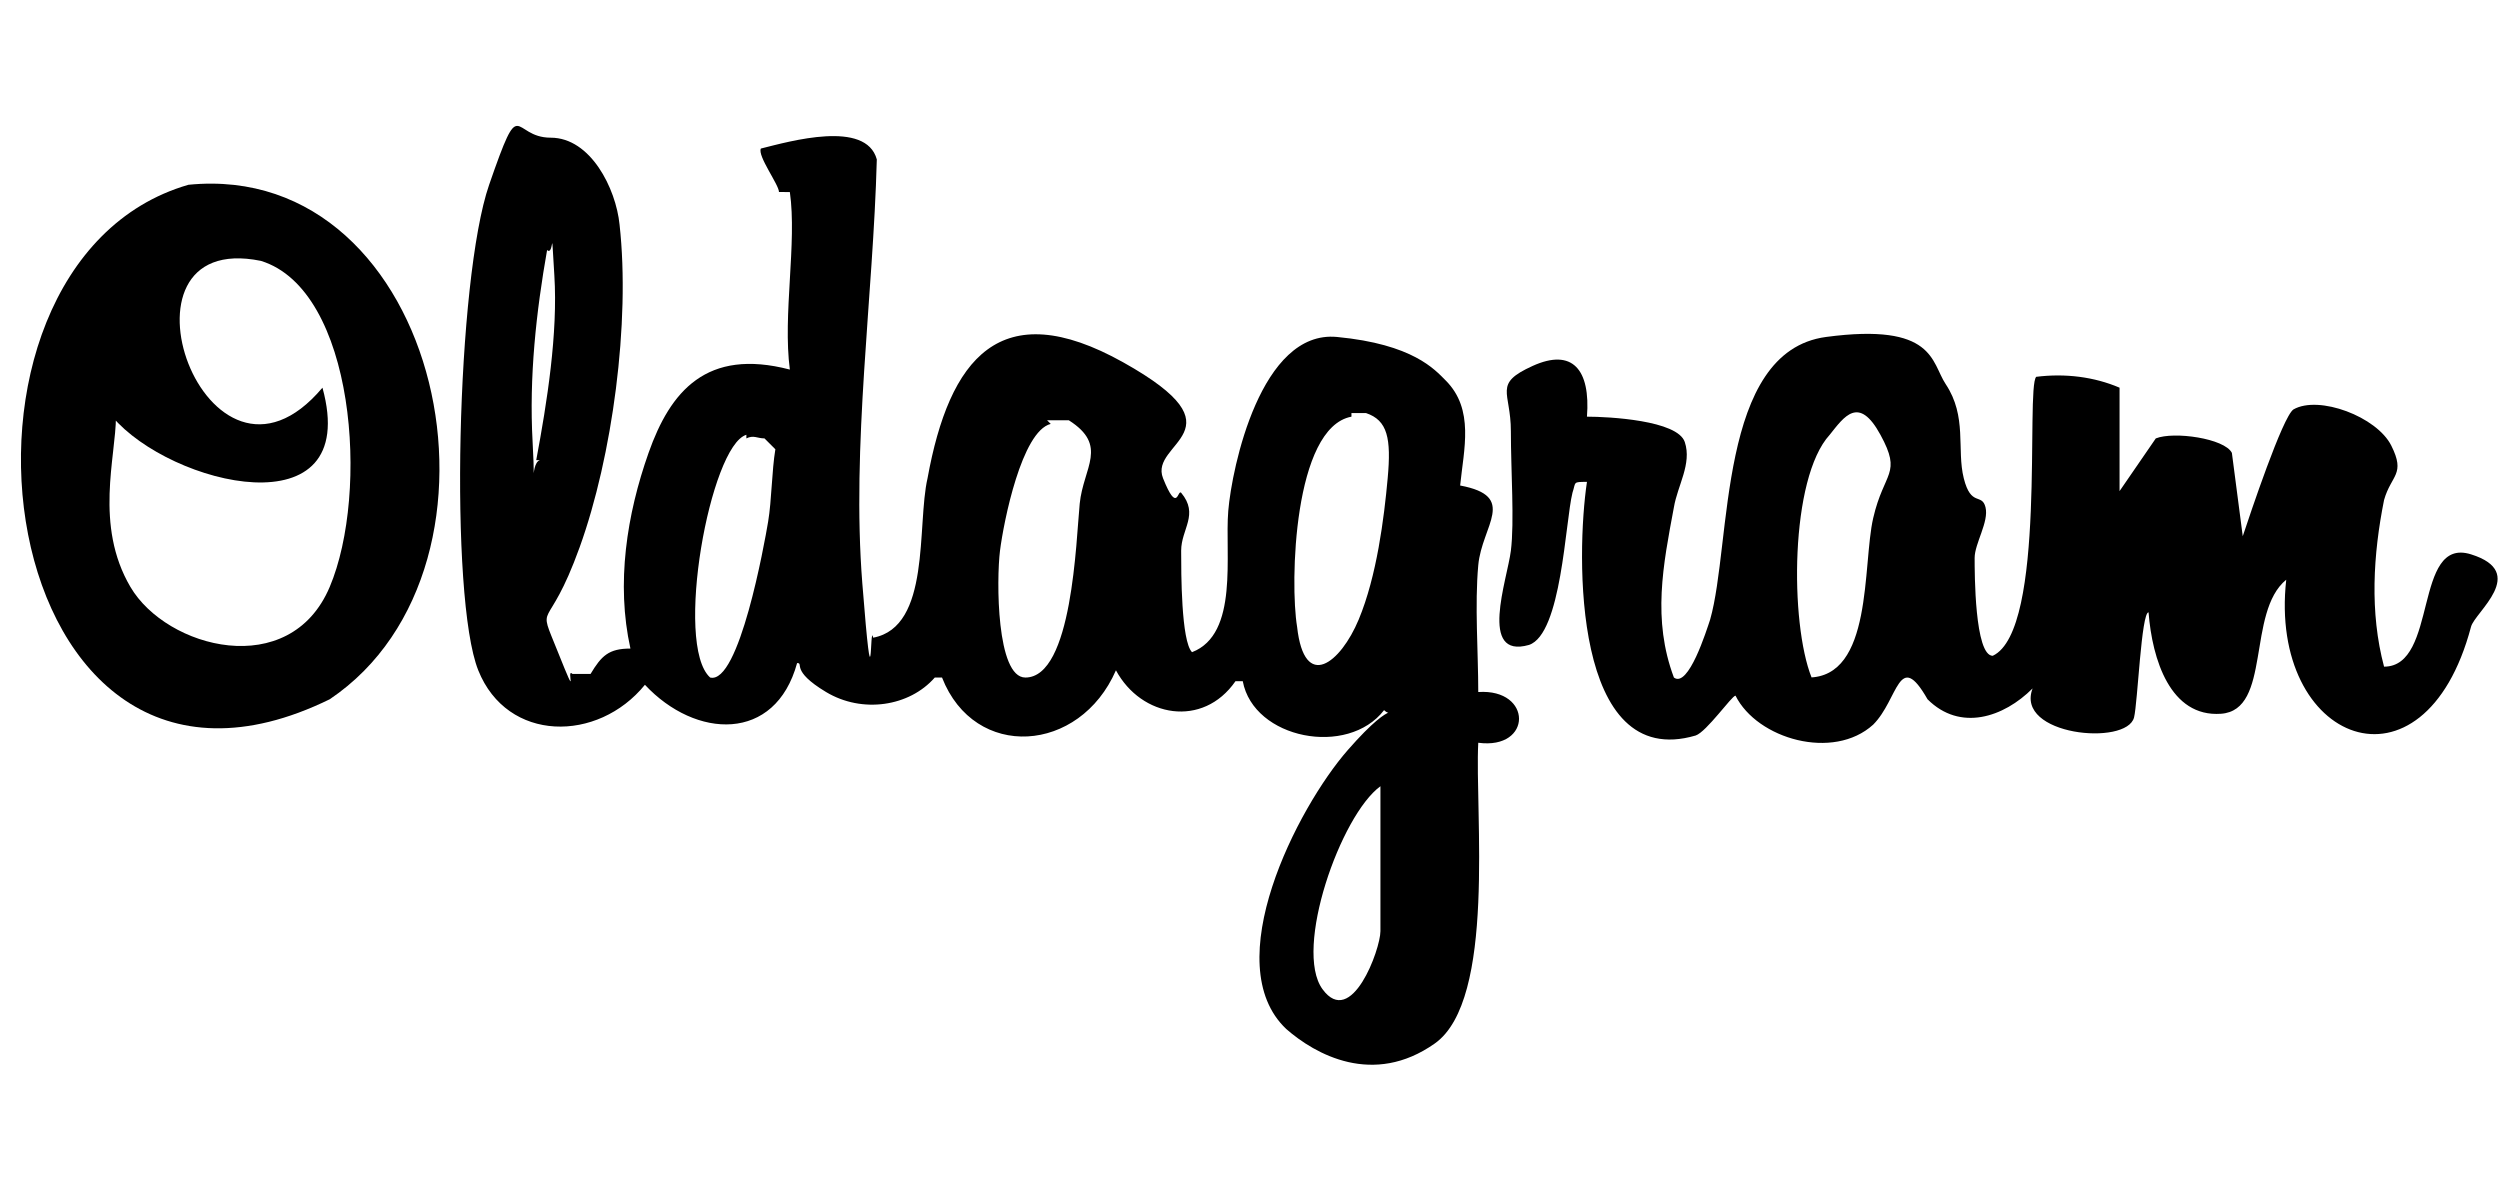 <?xml version="1.0" encoding="UTF-8"?>
<svg id="Layer_1" xmlns="http://www.w3.org/2000/svg" width="69" height="33" version="1.1" viewBox="0 0 69 33">
  <!-- Generator: Adobe Illustrator 29.8.2, SVG Export Plug-In . SVG Version: 2.1.1 Build 3)  -->
  <path d="M21.5,5.3c0-.2-.6-1-.5-1.2.8-.2,2.9-.8,3.2.3-.1,3.8-.7,7.9-.4,11.7s.2,1,.3,1.5c1.6-.3,1.2-3.1,1.5-4.4.6-3.3,2-5.1,5.4-3.2s.7,2.2,1.1,3.2.4.3.5.4c.5.6,0,1,0,1.6s0,2.5.3,2.8c1.3-.5.9-2.7,1-3.9s.9-5,3-4.8,2.7.9,3,1.2c.8.8.5,1.9.4,2.9,1.6.3.6,1.1.5,2.2s0,2.4,0,3.5c1.5-.1,1.5,1.6,0,1.4-.1,1.9.5,7.1-1.2,8.3s-3.3.3-4.1-.4c-1.9-1.8.3-6.1,1.7-7.7s1.3-.8,1-1.1c-1,1.3-3.6.8-3.9-.8h-.2c-.9,1.3-2.6,1-3.3-.3-1,2.3-3.9,2.5-4.8.2h-.2c-.7.8-2,1-3,.4s-.6-.8-.8-.8c-.6,2.2-2.8,2.1-4.2.6-1.3,1.6-3.8,1.6-4.6-.4s-.6-10.8.3-13.4.6-1.3,1.7-1.3,1.8,1.4,1.9,2.4c.3,2.7-.2,6.4-1.1,8.9s-1.2,1.4-.6,2.9.2.4.4.6h.5c.3-.5.5-.7,1.1-.7-.4-1.8-.1-3.7.5-5.4s1.6-2.9,3.9-2.3c-.2-1.5.2-3.5,0-4.9ZM14.8,12.7c.3-1.6.6-3.5.5-5.1s0-.5-.2-.7c-.3,1.7-.5,3.5-.4,5.3s-.1.6.2.5ZM37.3,11.5c-1.6.3-1.7,4.6-1.5,5.8.2,1.8,1.2,1,1.7-.2s.7-2.8.8-3.9,0-1.6-.6-1.8c-.1,0-.3,0-.4,0ZM29,11.7c-.8.2-1.3,2.7-1.4,3.5s-.1,3.5.7,3.5c1.3,0,1.4-3.8,1.5-4.8s.8-1.6-.3-2.3c-.2,0-.4,0-.6,0ZM20.6,12c-1,.3-2,5.8-1,6.7.8.2,1.5-3.7,1.6-4.3s.1-1.4.2-2l-.3-.3c-.2,0-.3-.1-.5,0ZM38.1,21.7c-1.1.8-2.4,4.5-1.6,5.6s1.6-1.1,1.6-1.6v-4Z"/>
  <path d="M58.4,13.7l1.1-1.6c.5-.2,1.9,0,2.1.4l.3,2.3c.2-.6,1.1-3.3,1.4-3.5.7-.4,2.3.2,2.7,1s0,.8-.2,1.5c-.3,1.5-.4,3.1,0,4.6,1.5,0,.8-3.6,2.4-3.1s.1,1.6,0,2c-1.3,4.9-5.6,3.2-5.1-1.3-1.1.9-.4,3.6-1.8,3.7s-1.9-1.5-2-2.8c-.2,0-.3,2.5-.4,2.9-.2.8-3.3.5-2.8-.8-.8.8-2,1.2-2.9.3-.8-1.4-.8,0-1.5.7-1.1,1-3.2.4-3.8-.8-.1,0-.8,1-1.1,1.1-3.4,1-3.3-5-3-7-.4,0-.3,0-.4.3-.2.8-.3,3.9-1.2,4.2-1.4.4-.6-1.8-.5-2.6s0-2.2,0-3.3-.5-1.3.6-1.8,1.6.1,1.5,1.4c.6,0,2.5.1,2.7.7s-.2,1.2-.3,1.8c-.3,1.6-.6,3.1,0,4.7.4.3.9-1.3,1-1.6.6-2.1.2-7.4,3.2-7.8s2.9.7,3.3,1.3c.6.9.3,1.8.5,2.6s.5.4.6.8-.3,1-.3,1.4,0,2.7.5,2.7c1.5-.7.9-7.4,1.2-7.7.8-.1,1.6,0,2.3.3v3ZM49.9,18.7c1.8,0,1.5-3.1,1.8-4.4s.8-1.2.2-2.3-1-.5-1.4,0c-1.1,1.2-1.1,5.2-.5,6.7Z"/>
  <path d="M5.2,5.1c7-.7,9.4,10.5,3.9,14.2C-.3,23.9-2.4,7.3,5.2,5.1ZM3.2,11.5c0,1.1-.6,3,.4,4.7s4.4,2.6,5.5,0,.7-8.2-1.9-9c-4.4-.9-1.5,7.3,1.7,3.5,1.1,4-4.2,2.7-5.8.8Z"/>
</svg>